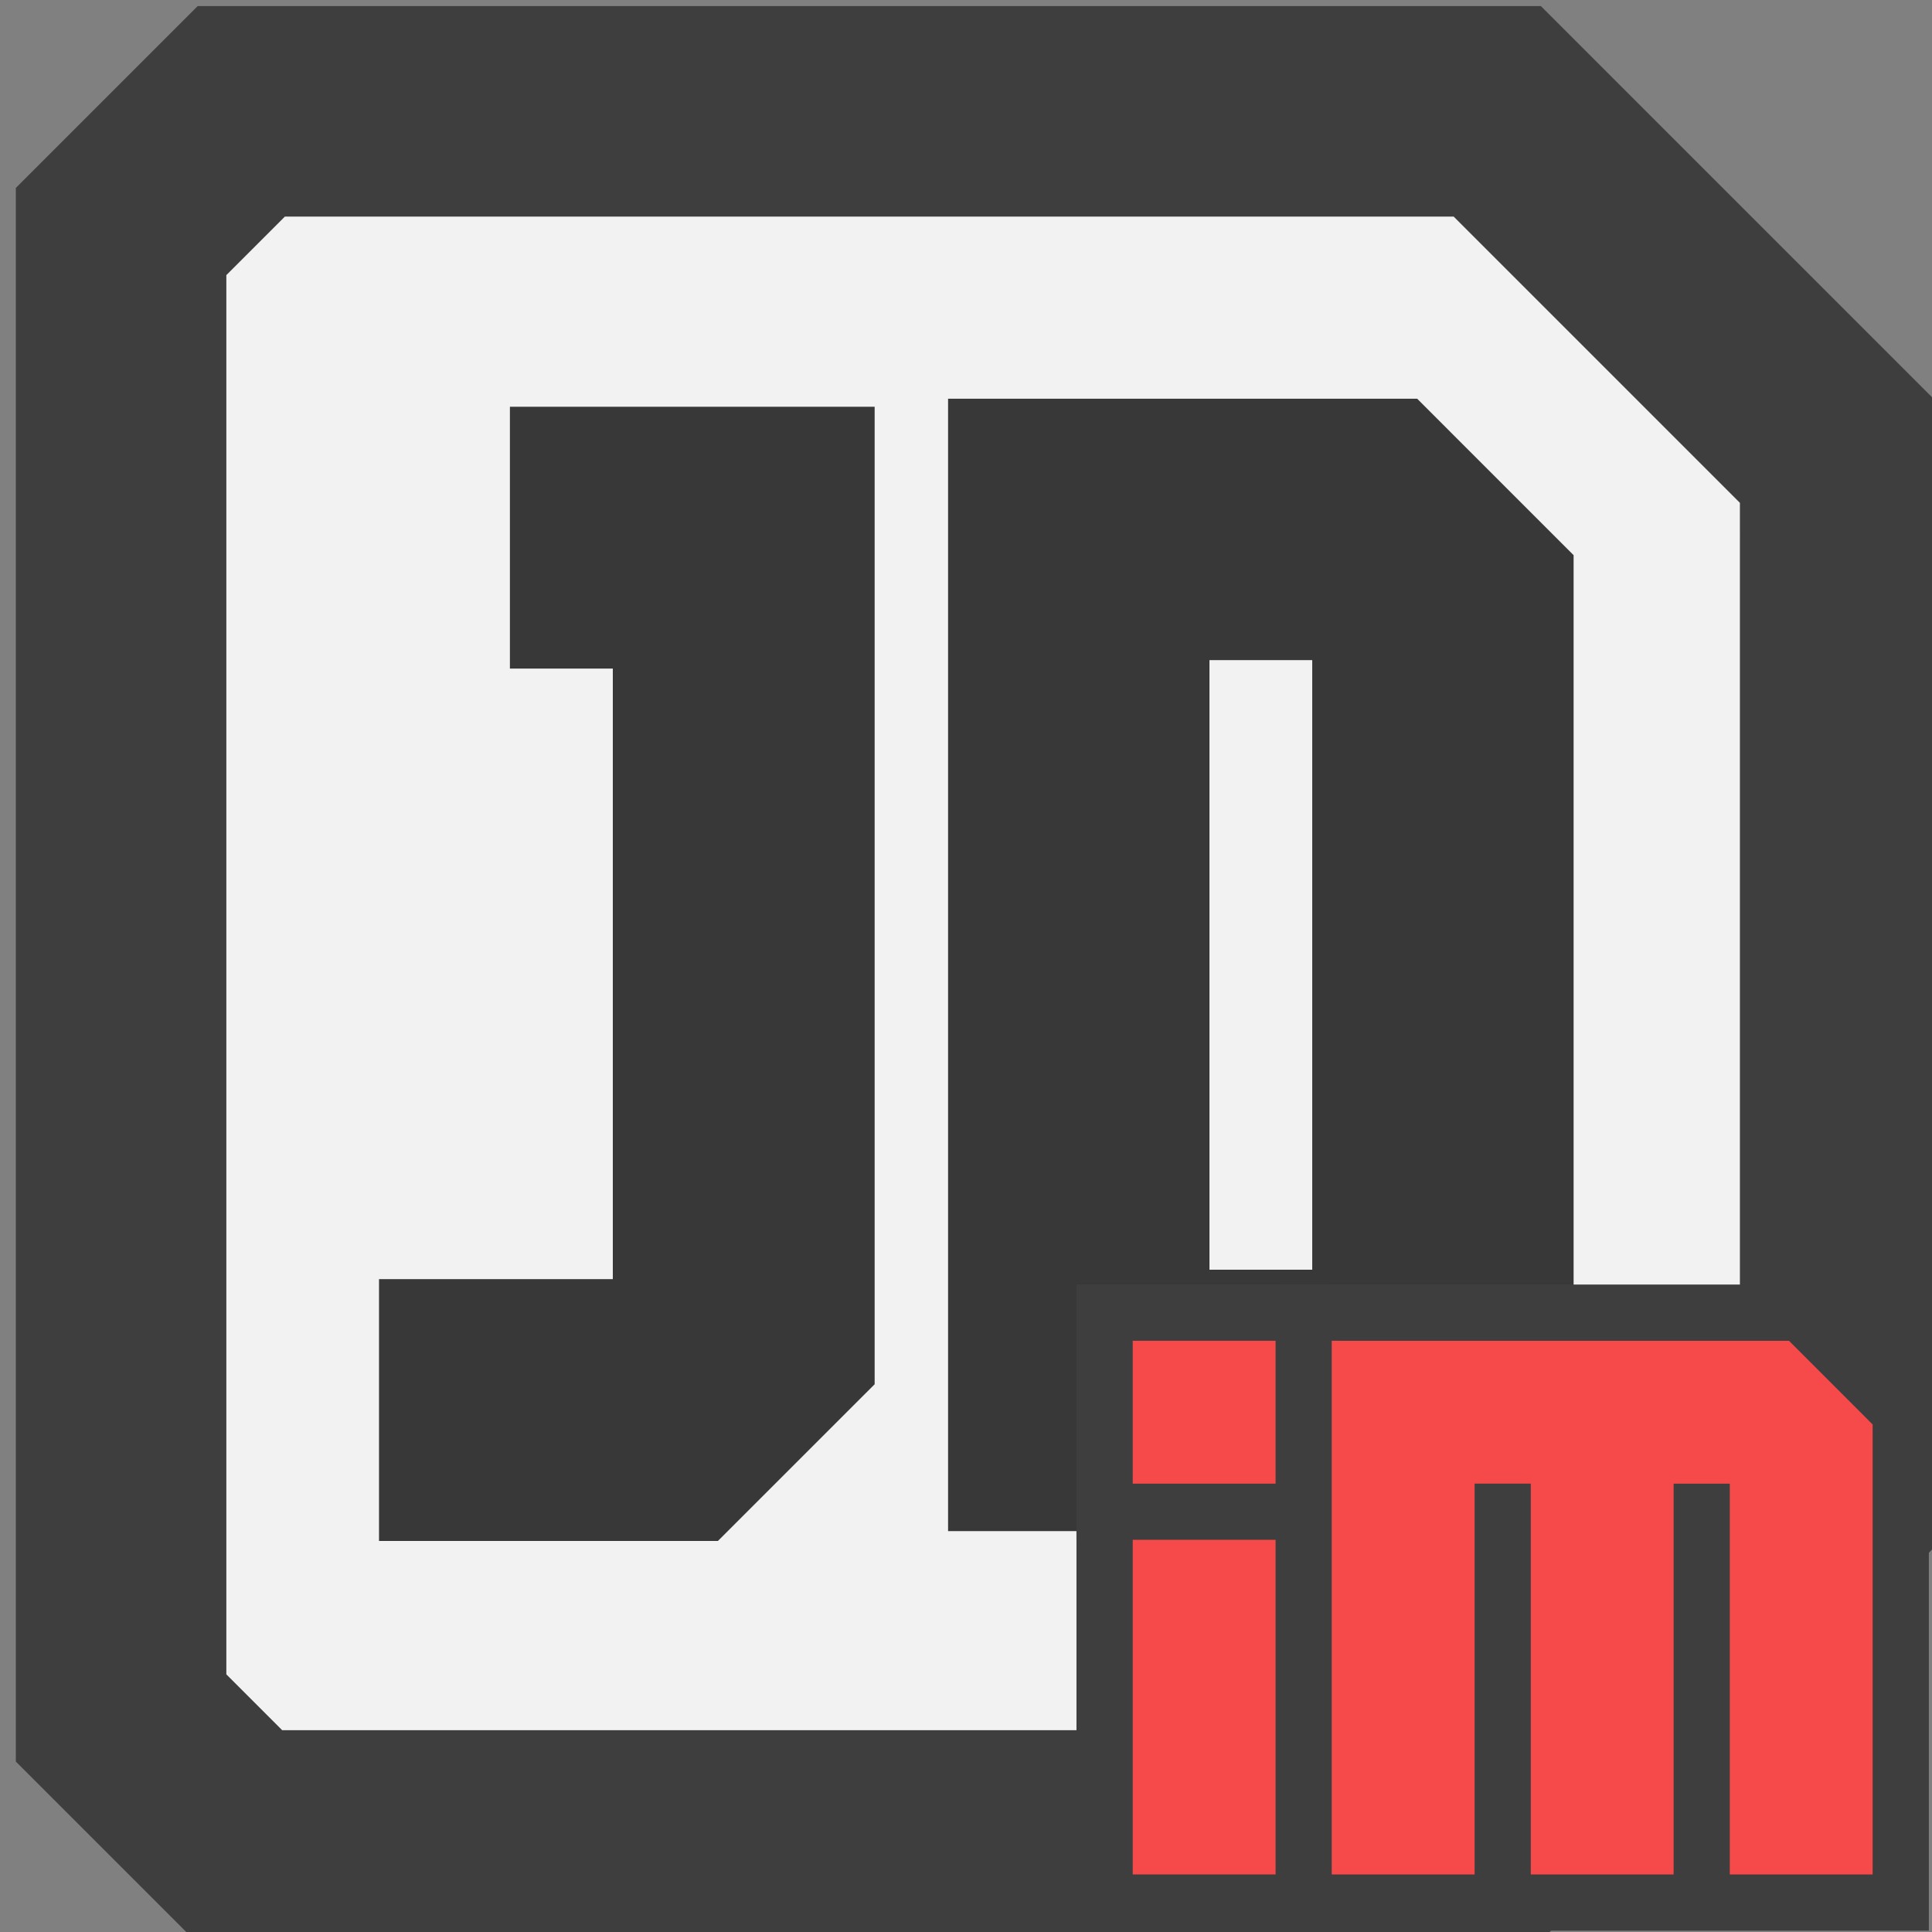 <?xml version="1.0" encoding="UTF-8" standalone="no"?>
<!-- Created with Inkscape (http://www.inkscape.org/) -->

<svg
   xmlns:dc="http://purl.org/dc/elements/1.1/"
   xmlns:cc="http://creativecommons.org/ns#"
   xmlns:rdf="http://www.w3.org/1999/02/22-rdf-syntax-ns#"
   xmlns:svg="http://www.w3.org/2000/svg"
   xmlns="http://www.w3.org/2000/svg"
   xmlns:sodipodi="http://sodipodi.sourceforge.net/DTD/sodipodi-0.dtd"
   xmlns:inkscape="http://www.inkscape.org/namespaces/inkscape"
   width="512"
   height="512"
   viewBox="0 0 135.467 135.467"
   version="1.1"
   id="svg8"
   inkscape:version="0.92.4 (5da689c313, 2019-01-14)"
   sodipodi:docname="jdim.svg">
  <rect x="0" y="0" width="135.467" height="135.467" fill="#808080" stroke="none"/>
  <defs
     id="defs2">
    <filter
       style="color-interpolation-filters:sRGB"
       inkscape:label="Drop Shadow"
       id="filter1149">
      <feFlood
         flood-opacity="1"
         flood-color="rgb(0,0,0)"
         result="flood"
         id="feFlood1139" />
      <feComposite
         in="flood"
         in2="SourceGraphic"
         operator="out"
         result="composite1"
         id="feComposite1141" />
      <feGaussianBlur
         in="composite1"
         stdDeviation="3.7"
         result="blur"
         id="feGaussianBlur1143" />
      <feOffset
         dx="2.77556e-17"
         dy="-1.52656e-15"
         result="offset"
         id="feOffset1145" />
      <feComposite
         in="offset"
         in2="SourceGraphic"
         operator="in"
         result="composite2"
         id="feComposite1147" />
    </filter>
    <filter
       style="color-interpolation-filters:sRGB"
       inkscape:label="Drop Shadow"
       id="filter2228">
      <feFlood
         flood-opacity="1"
         flood-color="rgb(0,0,0)"
         result="flood"
         id="feFlood2218" />
      <feComposite
         in="flood"
         in2="SourceGraphic"
         operator="out"
         result="composite1"
         id="feComposite2220" />
      <feGaussianBlur
         in="composite1"
         stdDeviation="7"
         result="blur"
         id="feGaussianBlur2222" />
      <feOffset
         dx="2.77556e-17"
         dy="-2.77556e-17"
         result="offset"
         id="feOffset2224" />
      <feComposite
         in="offset"
         in2="SourceGraphic"
         operator="in"
         result="composite2"
         id="feComposite2226" />
    </filter>
    <filter
       style="color-interpolation-filters:sRGB"
       inkscape:label="Drop Shadow"
       id="filter2471">
      <feFlood
         flood-opacity="0.706"
         flood-color="rgb(255,255,255)"
         result="flood"
         id="feFlood2461" />
      <feComposite
         in="flood"
         in2="SourceGraphic"
         operator="out"
         result="composite1"
         id="feComposite2463" />
      <feGaussianBlur
         in="composite1"
         stdDeviation="0"
         result="blur"
         id="feGaussianBlur2465" />
      <feOffset
         dx="5.9"
         dy="1.7"
         result="offset"
         id="feOffset2467" />
      <feComposite
         in="offset"
         in2="SourceGraphic"
         operator="atop"
         result="composite2"
         id="feComposite2469" />
    </filter>
  </defs>
  <sodipodi:namedview
     id="base"
     pagecolor="#ffffff"
     bordercolor="#666666"
     borderopacity="1.0"
     inkscape:pageopacity="0.0"
     inkscape:pageshadow="2"
     inkscape:zoom="0.7071068"
     inkscape:cx="490.27387"
     inkscape:cy="214.47511"
     inkscape:document-units="mm"
     inkscape:current-layer="layer1"
     showgrid="false"
     inkscape:snap-bbox="true"
     inkscape:bbox-nodes="true"
     inkscape:object-paths="true"
     inkscape:snap-intersection-paths="true"
     inkscape:snap-smooth-nodes="true"
     inkscape:snap-midpoints="true"
     inkscape:snap-nodes="true"
     inkscape:window-width="1280"
     inkscape:window-height="959"
     inkscape:window-x="0"
     inkscape:window-y="0"
     inkscape:window-maximized="1"
     inkscape:bbox-paths="true"
     inkscape:snap-bbox-edge-midpoints="true"
     inkscape:snap-bbox-midpoints="true"
     inkscape:snap-object-midpoints="true"
     inkscape:snap-center="true"
     units="px"
     inkscape:showpageshadow="false" />
  <g
     inkscape:label="レイヤー 1"
     inkscape:groupmode="layer"
     id="layer1"
     transform="translate(0,-161.533)">
    <g
       id="g1098"
       transform="matrix(1.792,0,0,1.792,-824.341,-112.528)">
      <path
         id="path1206-2-9-8-7-5"
         transform="matrix(0.265,0,0,0.265,0,-20.5)"
         d="m 1771.516,670.916 -17.744,17.744 v 219.477 l 17.346,17.346 h 185.857 l 51.363,-51.363 V 722.283 l -51.365,-51.367 z"
         style="opacity:1;fill:#f2f2f2;fill-opacity:1;stroke:#3e3e3e;stroke-width:31.083;stroke-linejoin:miter;stroke-miterlimit:4;stroke-dasharray:none;stroke-opacity:1;paint-order:normal"
         inkscape:connector-curvature="0" />
      <g
         transform="translate(-183.439,-11.011)"
         id="g1007">
        <path
           id="path1208-3-2-9-5"
           d="m 680.547,179.547 v 10.451 23.407 10.451 h 10.451 3.574 4.329 l 6.122,-6.122 V 185.67 l -6.122,-6.123 h -4.329 -3.574 z m 10.228,10.229 h 4.021 v 23.853 h -4.021 v -23.631 z"
           style="opacity:1;fill:#383838;fill-opacity:1;stroke:none;stroke-width:0.446;stroke-linejoin:miter;stroke-miterlimit:4;stroke-dasharray:none;stroke-opacity:1;paint-order:normal"
           inkscape:connector-curvature="0" />
        <path
           style="opacity:1;fill:#383838;fill-opacity:1;stroke:none;stroke-width:1.687;stroke-linejoin:miter;stroke-miterlimit:4;stroke-dasharray:none;stroke-opacity:1;paint-order:normal"
           d="m 2503.406,756.082 v 38.66 h 1.69 13.504 v 90.152 h -18.744 -11.473 -4.305 v 38.656 h 4.305 11.473 34.264 l 23.141,-23.137 v -8.621 -7.742 -88.469 -39.5 h -39.5 -12.664 z"
           transform="matrix(0.265,0,0,0.265,0,-20.5)"
           id="path1210-7-8-0-3"
           inkscape:connector-curvature="0" />
      </g>
      <g
         transform="translate(-217.361,-36.293)"
         id="g982-6">
        <g
           id="g2804-6-2"
           style="stroke:#3e3e3e;stroke-width:4.4;stroke-miterlimit:4;stroke-dasharray:none;stroke-opacity:1"
           transform="translate(668.039,-131.255)">
          <path
             style="opacity:1;fill:#f64a4a;fill-opacity:1;stroke:#3e3e3e;stroke-width:4.4;stroke-linejoin:miter;stroke-miterlimit:4;stroke-dasharray:none;stroke-opacity:1;paint-order:normal"
             d="m 53.654,380.734 v 13.093 h 5.59 v -13.093 z"
             id="path2790-2-9"
             inkscape:connector-curvature="0" />
          <path
             inkscape:connector-curvature="0"
             id="path2792-9-1"
             d="m 53.654,372.946 v 5.59 h 5.59 v -5.59 z"
             style="opacity:1;fill:#f64a4a;fill-opacity:1;stroke:#3e3e3e;stroke-width:4.4;stroke-linejoin:miter;stroke-miterlimit:4;stroke-dasharray:none;stroke-opacity:1;paint-order:normal" />
          <path
             id="path2794-1-2"
             d="m 61.442,372.946 v 20.881 h 5.59 v -9.688 -4.444 -1.159 h 2.198 v 1.159 0.147 4.297 9.688 h 5.589 v -8.395 -5.737 -1.159 h 2.198 v 1.159 5.737 8.395 h 5.589 v -15.291 -1.55 -0.766 l -3.273,-3.274 h -0.072 -3.342 -1.099 -7.787 -4.491 z"
             style="opacity:1;fill:#f64a4a;fill-opacity:1;stroke:#3e3e3e;stroke-width:4.4;stroke-linejoin:miter;stroke-miterlimit:4;stroke-dasharray:none;stroke-opacity:1;paint-order:normal"
             inkscape:connector-curvature="0" />
        </g>
        <path
           style="opacity:1;fill:#f64a4a;fill-opacity:1;stroke:none;stroke-width:2.341;stroke-linejoin:miter;stroke-miterlimit:4;stroke-dasharray:none;stroke-opacity:1;paint-order:normal"
           d="m 721.694,249.479 v 13.093 h 5.59 v -13.093 z"
           id="path2680-4-2-7"
           inkscape:connector-curvature="0" />
        <path
           inkscape:connector-curvature="0"
           id="path2682-7-7-0"
           d="m 721.694,241.691 v 5.59 h 5.59 v -5.59 z"
           style="opacity:1;fill:#f64a4a;fill-opacity:1;stroke:none;stroke-width:2.557;stroke-linejoin:miter;stroke-miterlimit:4;stroke-dasharray:none;stroke-opacity:1;paint-order:normal" />
        <path
           id="path2684-6-0-9"
           d="m 729.481,241.691 v 20.881 h 5.59 v -9.688 -4.444 -1.159 h 2.198 v 1.159 0.147 4.297 9.688 h 5.589 v -8.395 -5.737 -1.159 h 2.198 v 1.159 5.737 8.395 h 5.589 v -15.291 -1.55 -0.766 l -3.273,-3.274 h -0.072 -3.342 -1.099 -7.787 -4.491 z"
           style="opacity:1;fill:#f64a4a;fill-opacity:1;stroke:none;stroke-width:2.4;stroke-linejoin:miter;stroke-miterlimit:4;stroke-dasharray:none;stroke-opacity:1;paint-order:normal"
           inkscape:connector-curvature="0" />
      </g>
    </g>
  </g>
</svg>
